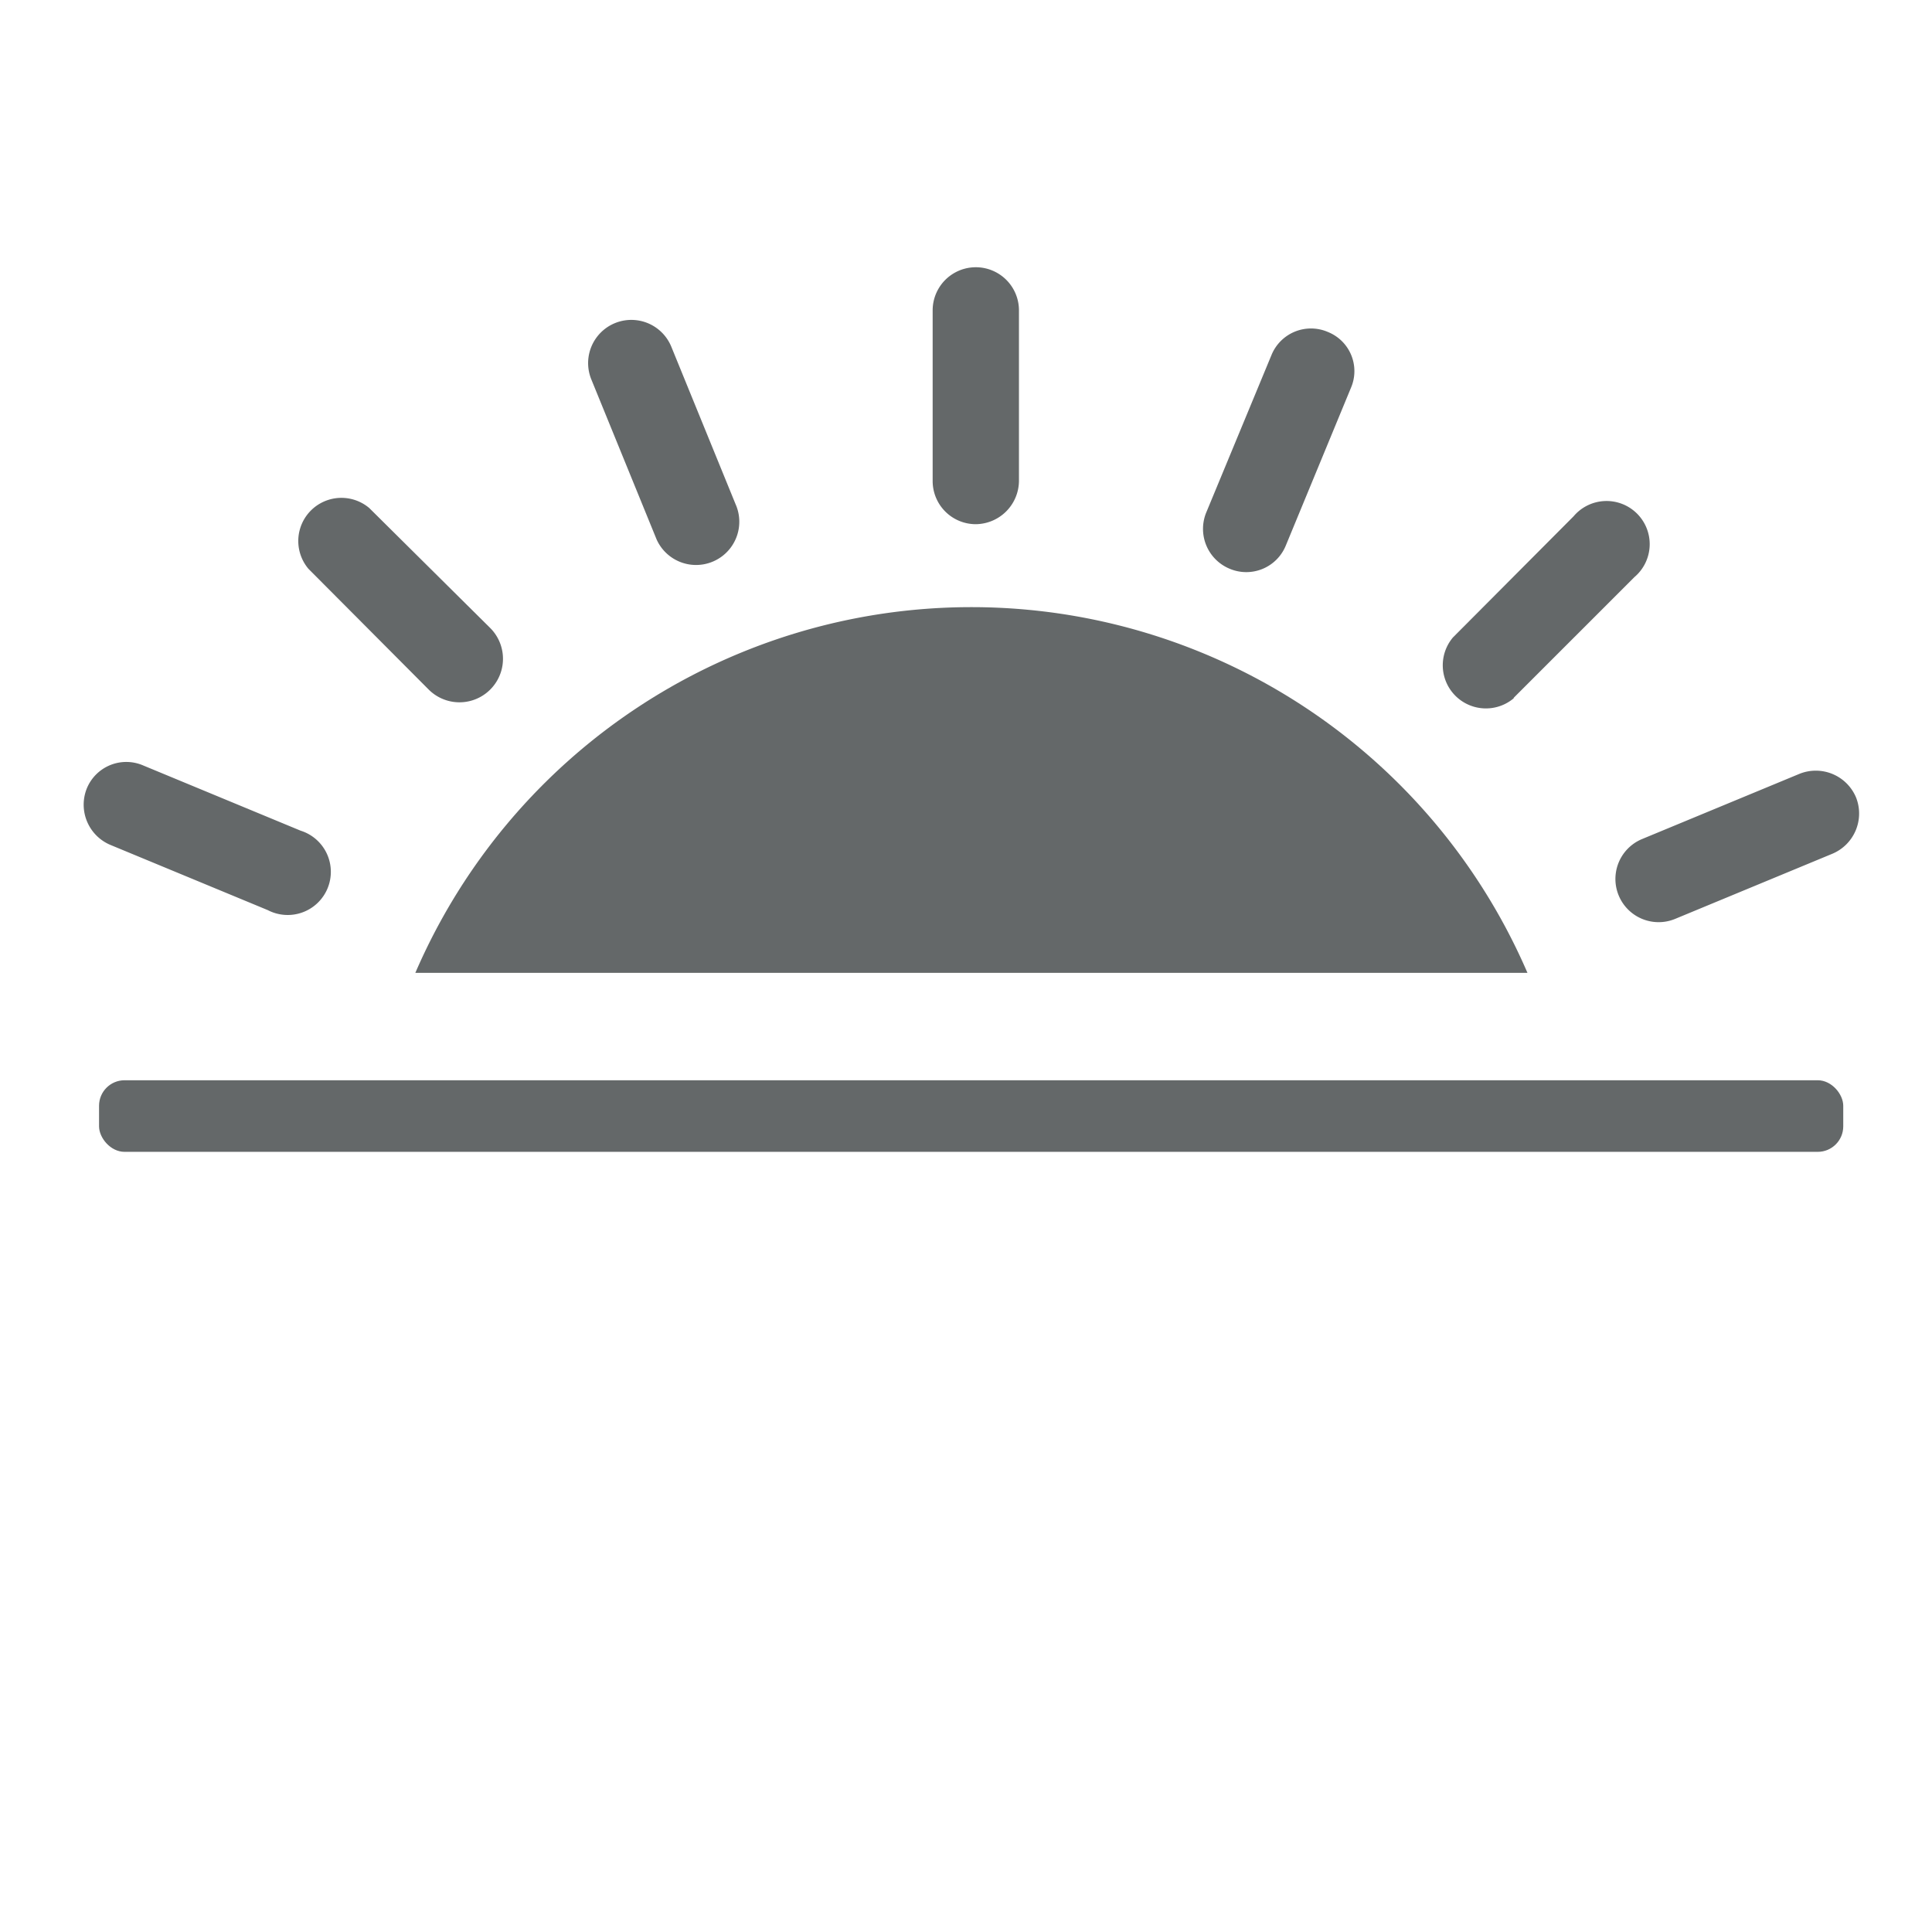 <svg id="Icons" xmlns="http://www.w3.org/2000/svg" viewBox="0 0 39.4 39.4"><defs><style>.cls-1{fill:#646869;}</style></defs><title>Resize GSBIG</title><rect class="cls-1" x="2.02" y="22.03" width="35.57" height="1.46" rx="0.52"/><path class="cls-1" d="M19.9,10.69a.89.89,0,0,0,.88-.88V6.33a.88.88,0,0,0-1.76,0V9.81A.88.88,0,0,0,19.9,10.69Z"/><path class="cls-1" d="M13.39,11A.88.88,0,0,0,15,10.28L13.69,7.07a.88.88,0,0,0-1.63.67Z"/><path class="cls-1" d="M25.08,11.6a.87.87,0,0,0,1.14-.47l1.33-3.22a.86.86,0,0,0-.47-1.14.87.87,0,0,0-1.15.47L24.6,10.45A.88.88,0,0,0,25.08,11.6Z"/><path class="cls-1" d="M8.74,14.06A.88.88,0,0,0,10,12.81L7.53,10.36A.88.88,0,0,0,6.29,11.6Z"/><path class="cls-1" d="M37.85,16.26a.89.89,0,0,0-1.15-.48l-3.21,1.33a.88.88,0,0,0,.67,1.63l3.21-1.33A.89.89,0,0,0,37.85,16.26Z"/><path class="cls-1" d="M5.46,18.56a.88.88,0,1,0,.67-1.62L2.92,15.61a.87.87,0,0,0-1.15.47.89.89,0,0,0,.48,1.15Z"/><path class="cls-1" d="M30.87,14.23l2.46-2.46a.88.88,0,1,0-1.24-1.24L29.63,13a.88.88,0,0,0,1.24,1.24Z"/><path class="cls-1" d="M31.15,19.84a12.35,12.35,0,0,0-22.68,0Z"/></svg>